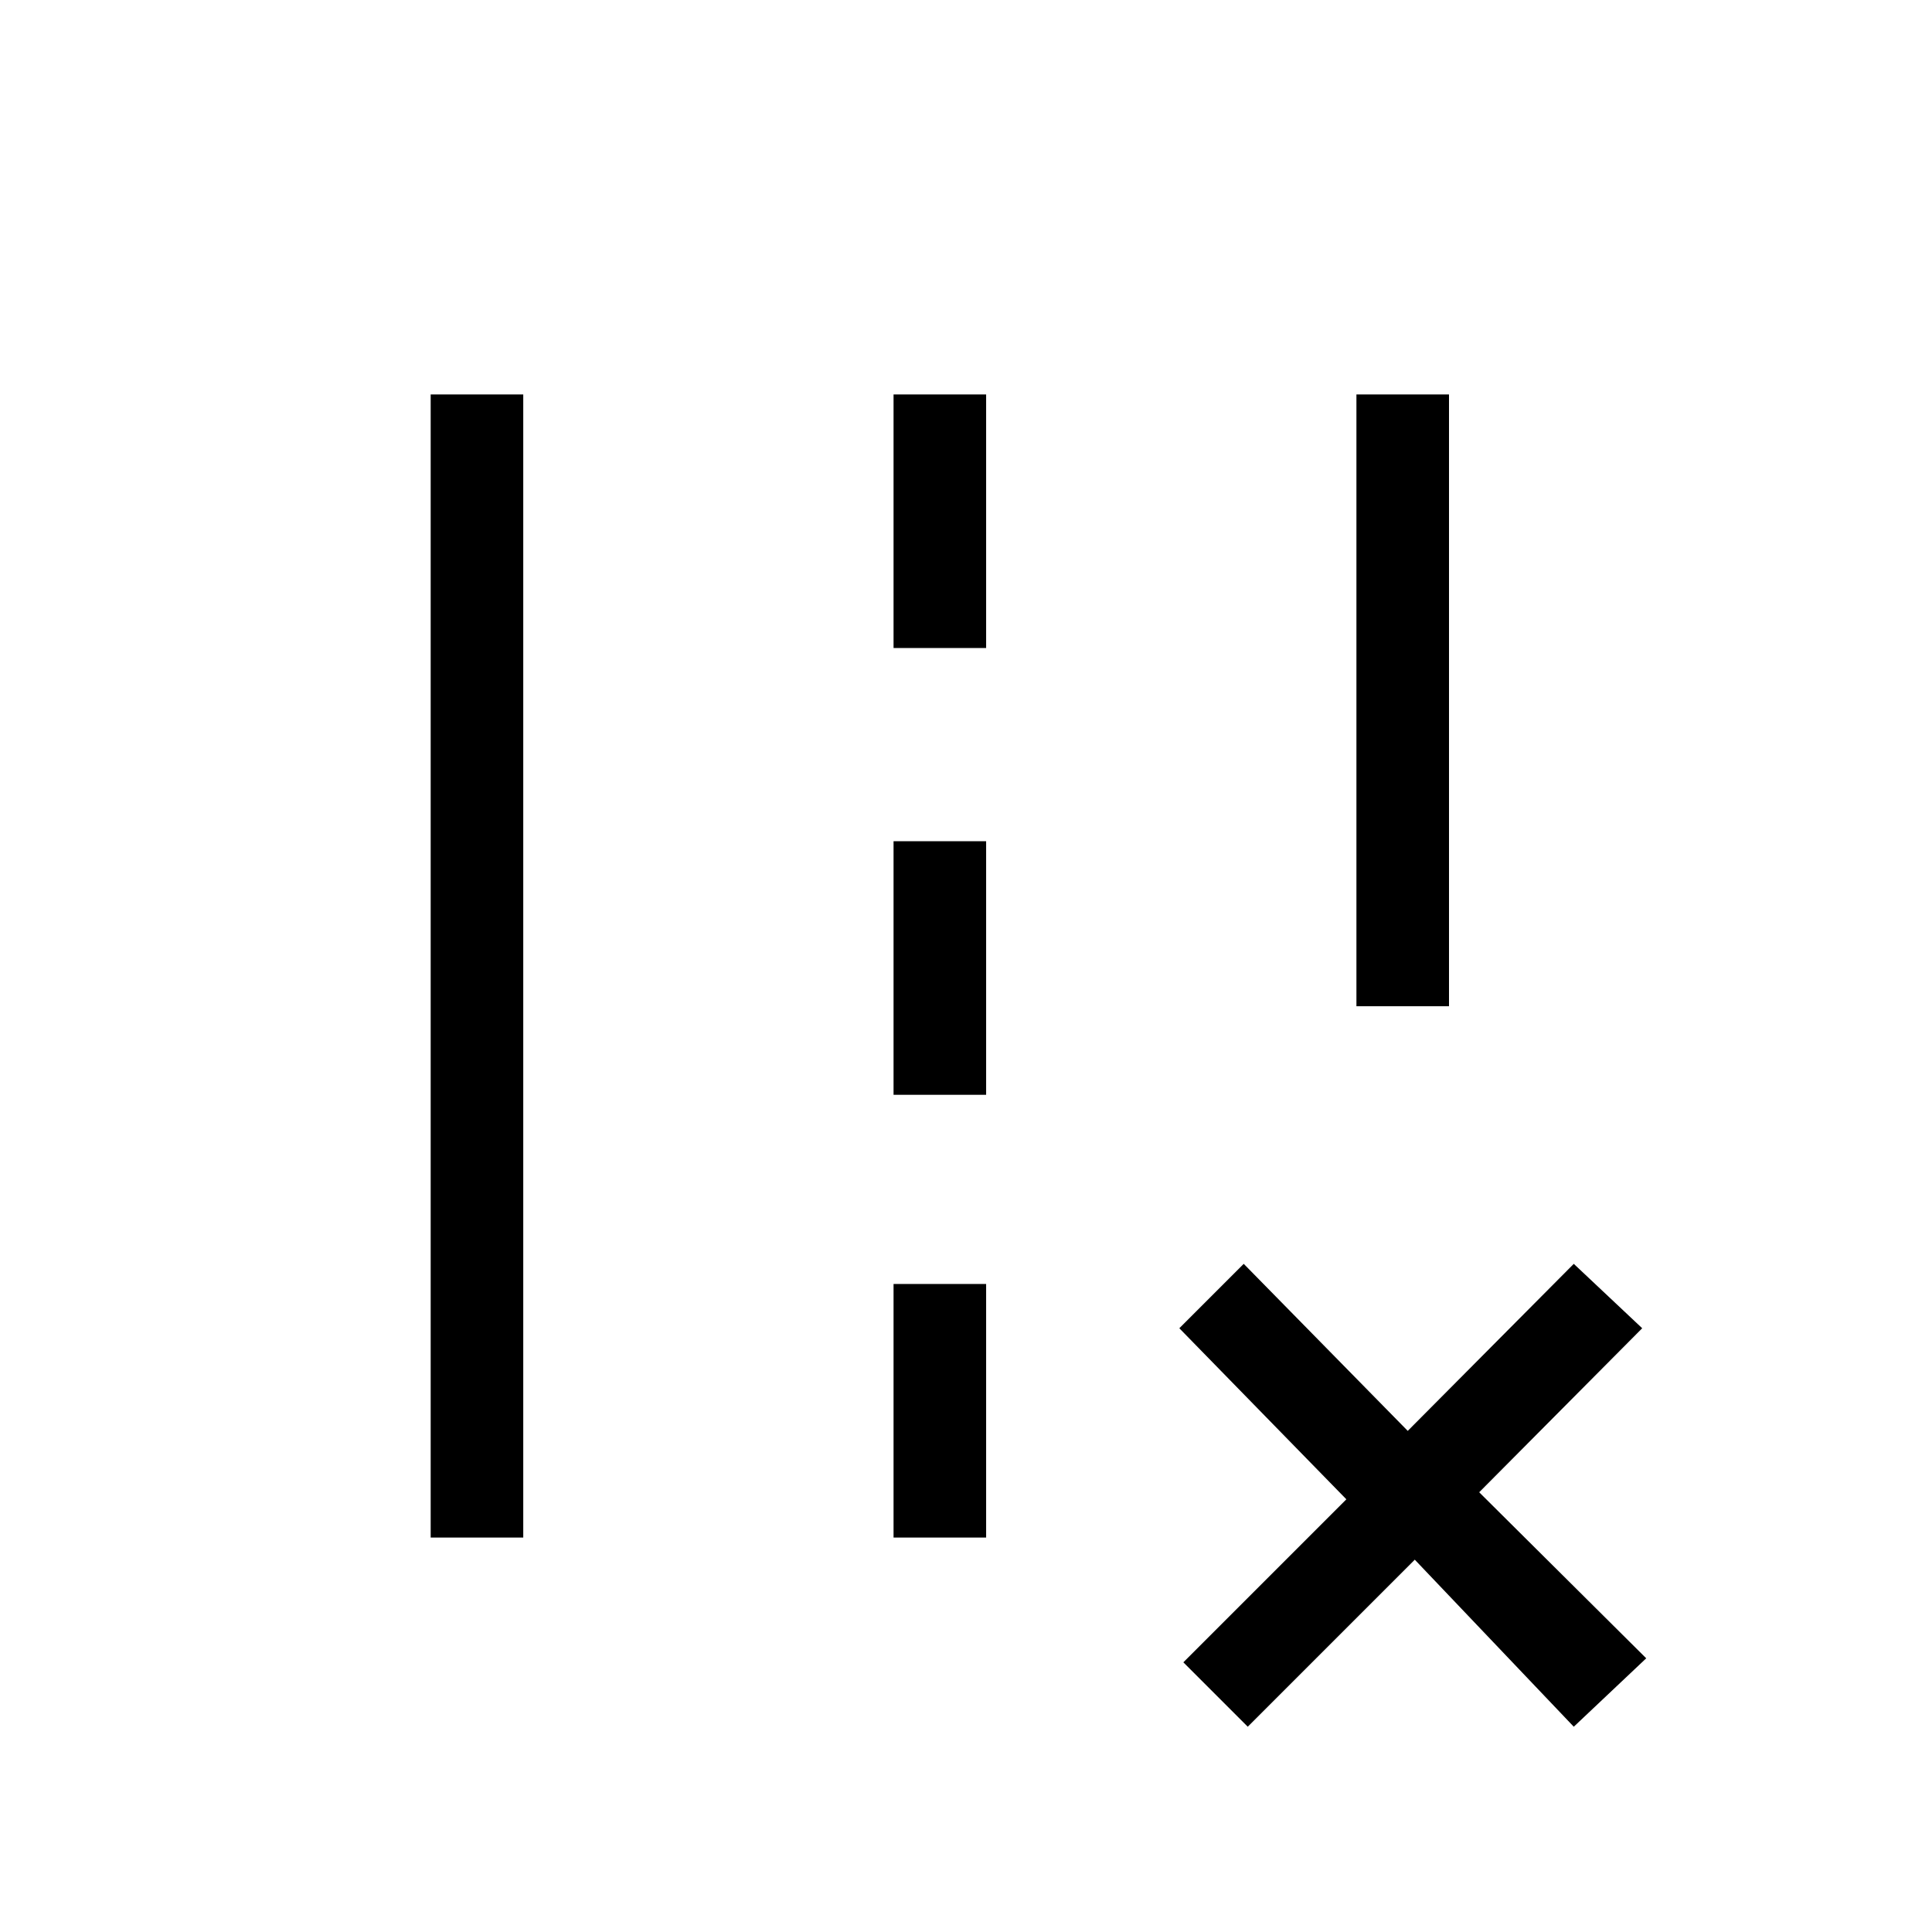 <svg xmlns="http://www.w3.org/2000/svg" height="20" viewBox="0 -960 960 960" width="20"><path d="M674-460v-304h46v304h-46ZM214-196v-568h46v568h-46Zm230-442v-126h46v126h-46Zm0 222v-126h46v126h-46Zm0 220v-126h46v126h-46Zm144 62 81-81-83-85 32-32 81.5 83 82.5-83 34 32-81 81.5 83 82.5-36 34-79-83-83 83-32-32Z"/></svg>
